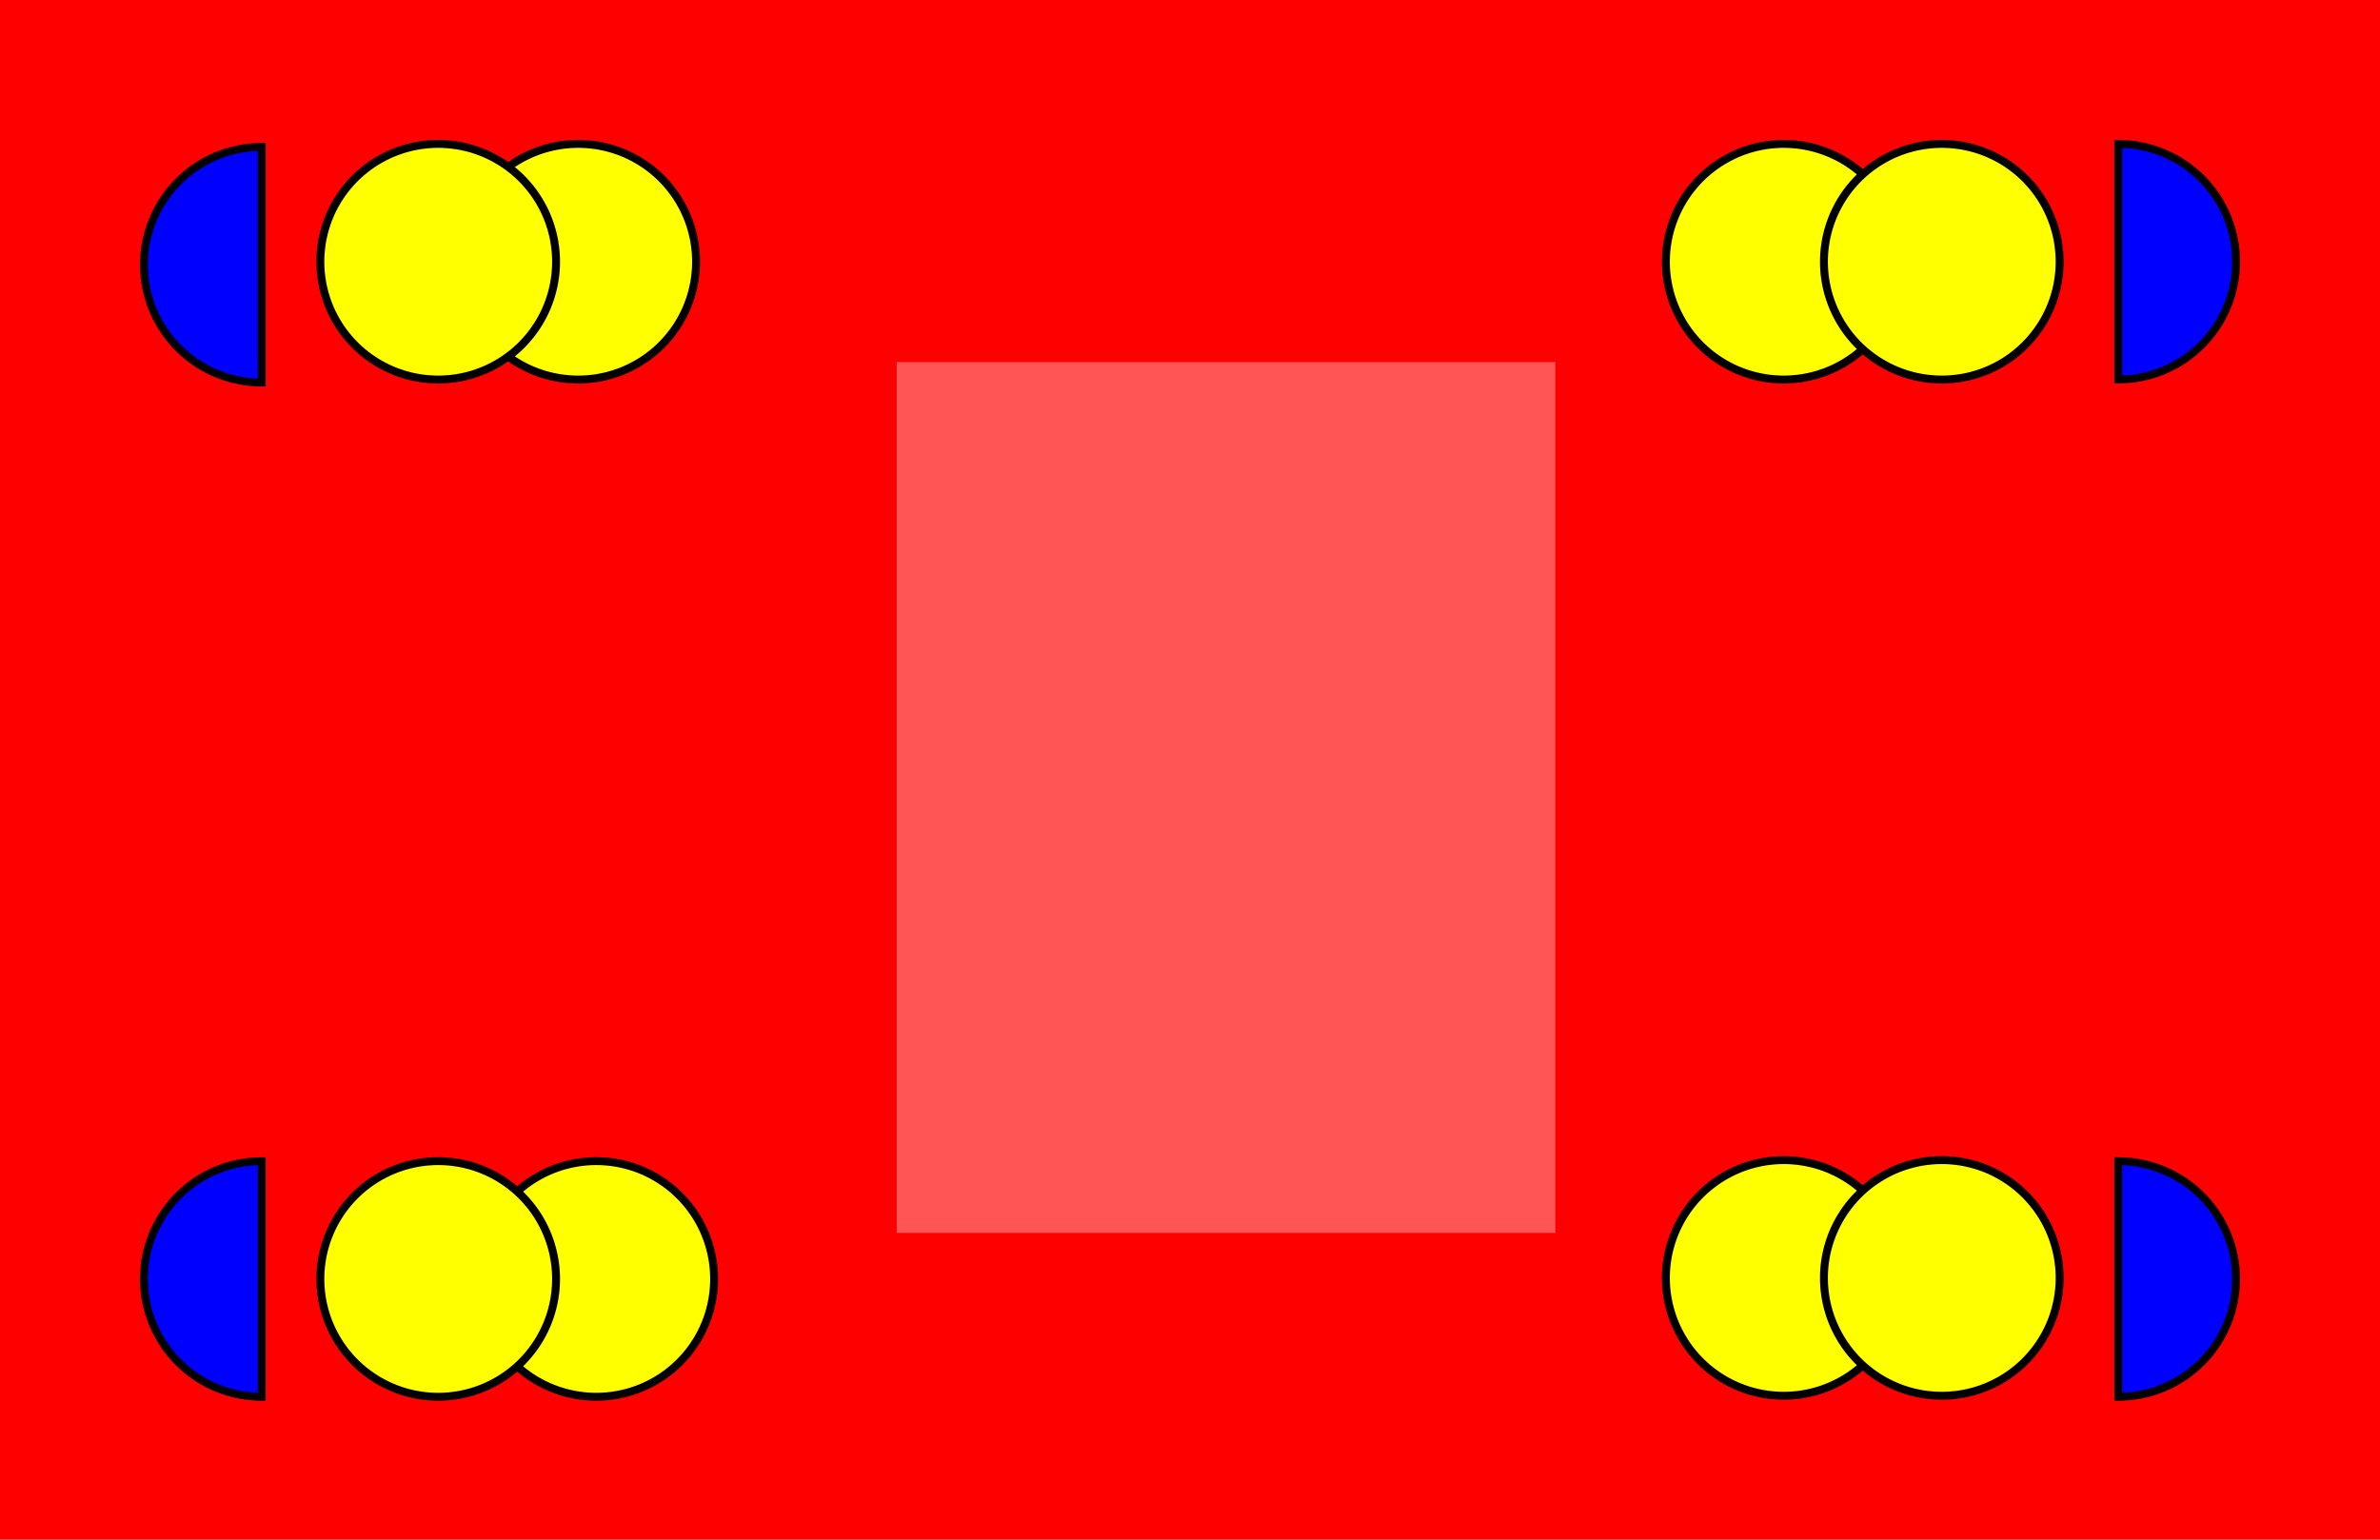 <?xml version="1.0" encoding="UTF-8" standalone="no"?>
<svg
   xmlns:osb="http://www.openswatchbook.org/uri/2009/osb"
   xmlns:dc="http://purl.org/dc/elements/1.1/"
   xmlns:cc="http://creativecommons.org/ns#"
   xmlns:rdf="http://www.w3.org/1999/02/22-rdf-syntax-ns#"
   xmlns:svg="http://www.w3.org/2000/svg"
   xmlns="http://www.w3.org/2000/svg"
   xmlns:sodipodi="http://sodipodi.sourceforge.net/DTD/sodipodi-0.dtd"
   xmlns:inkscape="http://www.inkscape.org/namespaces/inkscape"
   width="301.181"
   height="194.882"
   xml:lang="fr"
   id="svg3182"
   version="1.1"
   inkscape:version="0.48.4 r9939"
   sodipodi:docname="red_banknote_modern.svg">
  <defs
     id="defs3210">
    <linearGradient
       id="linearGradient7553"
       osb:paint="solid">
      <stop
         style="stop-color:#000000;stop-opacity:1;"
         offset="0"
         id="stop7555" />
    </linearGradient>
  </defs>
  <sodipodi:namedview
     pagecolor="#ffffff"
     bordercolor="#666666"
     borderopacity="1"
     objecttolerance="10"
     gridtolerance="10"
     guidetolerance="10"
     inkscape:pageopacity="0"
     inkscape:pageshadow="2"
     inkscape:window-width="1615"
     inkscape:window-height="1026"
     id="namedview3208"
     showgrid="true"
     inkscape:document-units="cm"
     units="cm"
     inkscape:snap-grids="true"
     fit-margin-top="0"
     fit-margin-left="0"
     fit-margin-right="0"
     fit-margin-bottom="0"
     showborder="true"
     borderlayer="true"
     inkscape:zoom="2.651483"
     inkscape:cx="162.94931"
     inkscape:cy="88.143864"
     inkscape:window-x="65"
     inkscape:window-y="24"
     inkscape:window-maximized="1"
     inkscape:current-layer="svg3182"
     showguides="true"
     inkscape:guide-bbox="true"
     inkscape:snap-to-guides="true"
     inkscape:snap-global="true"
     inkscape:snap-bbox="true">
    <sodipodi:guide
       orientation="0,1"
       position="-88.583,177.165"
       id="guide4168" />
    <sodipodi:guide
       orientation="1,0"
       position="17.717,194.882"
       id="guide4170" />
    <sodipodi:guide
       orientation="1,0"
       position="283.465,204.936"
       id="guide4172" />
    <sodipodi:guide
       orientation="0,1"
       position="-97.5,17.588"
       id="guide4174" />
    <inkscape:grid
       type="xygrid"
       id="grid4176"
       empspacing="5"
       visible="true"
       enabled="true"
       snapvisiblegridlinesonly="true"
       units="mm"
       spacingx="1mm"
       spacingy="1mm"
       dotted="true"
       originx="0mm"
       originy="-2.2718641e-06mm" />
  </sodipodi:namedview>
  <title
     id="title3184">Ğeconomicus billet format &quot;carte de visite standard&quot; 85x55 mm - Avec marges pleines : 1040 x 685 pixels - coupé : 1004 x 650 (36 pixels de marge)</title>
  <rect
     x="0"
     y="0"
     width="301.181"
     height="194.882"
     style="fill:#ff0000;fill-opacity:1;stroke:none"
     id="rect3186" />
  <path
     sodipodi:type="arc"
     style="fill:#0000ff;fill-opacity:1;stroke:#000000;stroke-width:0.992;stroke-linecap:round;stroke-miterlimit:4;stroke-opacity:1;stroke-dasharray:none;marker-end:none"
     id="path3996"
     sodipodi:cx="128.08824"
     sodipodi:cy="37.734821"
     sodipodi:rx="14.911765"
     sodipodi:ry="14.911765"
     d="m 128.088,52.647 a 14.912,14.912 0 1 1 0,-29.824 l 0,14.912 z"
     sodipodi:start="1.5707963"
     sodipodi:end="4.712389"
     transform="translate(-94.96,-4.224)" />
  <path
     transform="translate(97.638,-4.607)"
     sodipodi:type="arc"
     style="fill:#ffff00;fill-opacity:1;stroke:#000000;stroke-opacity:1"
     id="path3996-9"
     sodipodi:cx="128.08824"
     sodipodi:cy="37.734821"
     sodipodi:rx="14.911765"
     sodipodi:ry="14.911765"
     d="m 143,37.735 a 14.912,14.912 0 1 1 -29.824,0 14.912,14.912 0 1 1 29.824,0 z" />
  <path
     transform="translate(117.638,-4.607)"
     sodipodi:type="arc"
     style="fill:#ffff00;fill-opacity:1;stroke:#000000;stroke-opacity:1"
     id="path3996-3"
     sodipodi:cx="128.08824"
     sodipodi:cy="37.734821"
     sodipodi:rx="14.911765"
     sodipodi:ry="14.911765"
     d="m 143,37.735 a 14.912,14.912 0 1 1 -29.824,0 14.912,14.912 0 1 1 29.824,0 z" />
  <path
     transform="translate(97.638,124.019)"
     sodipodi:type="arc"
     style="fill:#ffff00;fill-opacity:1;stroke:#000000;stroke-opacity:1"
     id="path3996-9-0"
     sodipodi:cx="128.08824"
     sodipodi:cy="37.734821"
     sodipodi:rx="14.911765"
     sodipodi:ry="14.911765"
     d="m 143,37.735 a 14.912,14.912 0 1 1 -29.824,0 14.912,14.912 0 1 1 29.824,0 z" />
  <path
     transform="translate(117.638,124.019)"
     sodipodi:type="arc"
     style="fill:#ffff00;fill-opacity:1;stroke:#000000;stroke-opacity:1"
     id="path3996-3-7"
     sodipodi:cx="128.08824"
     sodipodi:cy="37.734821"
     sodipodi:rx="14.911765"
     sodipodi:ry="14.911765"
     d="m 143,37.735 a 14.912,14.912 0 1 1 -29.824,0 14.912,14.912 0 1 1 29.824,0 z" />
  <path
     transform="matrix(-1,0,0,1,203.543,124.147)"
     sodipodi:type="arc"
     style="fill:#ffff00;fill-opacity:1;stroke:#000000;stroke-opacity:1"
     id="path3996-9-3-1"
     sodipodi:cx="128.08824"
     sodipodi:cy="37.734821"
     sodipodi:rx="14.911765"
     sodipodi:ry="14.911765"
     d="m 143,37.735 a 14.912,14.912 0 1 1 -29.824,0 14.912,14.912 0 1 1 29.824,0 z" />
  <path
     transform="matrix(-1,0,0,1,183.543,124.147)"
     sodipodi:type="arc"
     style="fill:#ffff00;fill-opacity:1;stroke:#000000;stroke-opacity:1"
     id="path3996-3-6-2"
     sodipodi:cx="128.08824"
     sodipodi:cy="37.734821"
     sodipodi:rx="14.911765"
     sodipodi:ry="14.911765"
     d="m 143,37.735 a 14.912,14.912 0 1 1 -29.824,0 14.912,14.912 0 1 1 29.824,0 z" />
  <path
     transform="matrix(-1,0,0,1,201.259,-4.607)"
     sodipodi:type="arc"
     style="fill:#ffff00;fill-opacity:1;stroke:#000000;stroke-opacity:1"
     id="path3996-9-3-1-7"
     sodipodi:cx="128.08824"
     sodipodi:cy="37.734821"
     sodipodi:rx="14.911765"
     sodipodi:ry="14.911765"
     d="m 143,37.735 a 14.912,14.912 0 1 1 -29.824,0 14.912,14.912 0 1 1 29.824,0 z" />
  <path
     transform="matrix(-1,0,0,1,183.543,-4.607)"
     sodipodi:type="arc"
     style="fill:#ffff00;fill-opacity:1;stroke:#000000;stroke-opacity:1"
     id="path3996-3-6-2-5"
     sodipodi:cx="128.08824"
     sodipodi:cy="37.734821"
     sodipodi:rx="14.911765"
     sodipodi:ry="14.911765"
     d="m 143,37.735 a 14.912,14.912 0 1 1 -29.824,0 14.912,14.912 0 1 1 29.824,0 z" />
  <flowRoot
     xml:space="preserve"
     id="flowRoot4178"
     style="font-size:120px;font-style:normal;font-weight:normal;line-height:125%;letter-spacing:0px;word-spacing:0px;fill:#ff5555;fill-opacity:1;stroke:none;font-family:Sans"
     transform="matrix(0.797,0,0,0.797,41.503,-13.387)"><flowRegion
       id="flowRegion4180"><rect
         id="rect4182"
         width="104.58"
         height="138.299"
         x="90.302"
         y="74.299"
         style="font-size:120px;fill:#ff5555;fill-opacity:1" /></flowRegion><flowPara
       id="flowPara4184"><flowSpan
         style="font-size:120px;font-style:normal;font-variant:normal;font-weight:normal;font-stretch:normal;fill:#ff5555;fill-opacity:1;font-family:Serif;-inkscape-font-specification:Serif"
         id="flowSpan4188">Ğ</flowSpan></flowPara></flowRoot>  <path
     sodipodi:type="arc"
     style="fill:#0000ff;fill-opacity:1;stroke:#000000;stroke-width:0.992;stroke-linecap:round;stroke-miterlimit:4;stroke-opacity:1;stroke-dasharray:none;marker-end:none"
     id="path3996-36"
     sodipodi:cx="128.08824"
     sodipodi:cy="37.734821"
     sodipodi:rx="14.911765"
     sodipodi:ry="14.911765"
     d="m 128.088,52.647 a 14.912,14.912 0 1 1 0,-29.824 l 0,14.912 z"
     sodipodi:start="1.5707963"
     sodipodi:end="4.712389"
     transform="translate(-94.964,124.151)" />
  <path
     sodipodi:type="arc"
     style="fill:#0000ff;fill-opacity:1;stroke:#000000;stroke-width:0.992;stroke-linecap:round;stroke-miterlimit:4;stroke-opacity:1;stroke-dasharray:none;marker-end:none"
     id="path3996-2"
     sodipodi:cx="128.08824"
     sodipodi:cy="37.734821"
     sodipodi:rx="14.911765"
     sodipodi:ry="14.911765"
     d="m 128.088,52.647 a 14.912,14.912 0 1 1 0,-29.824 l 0,14.912 z"
     sodipodi:start="1.5707963"
     sodipodi:end="4.712389"
     transform="matrix(-1,0,0,1,396.145,-4.61)" />
  <path
     sodipodi:type="arc"
     style="fill:#0000ff;fill-opacity:1;stroke:#000000;stroke-width:0.992;stroke-linecap:round;stroke-miterlimit:4;stroke-opacity:1;stroke-dasharray:none;marker-end:none"
     id="path3996-2-6"
     sodipodi:cx="128.08824"
     sodipodi:cy="37.734821"
     sodipodi:rx="14.911765"
     sodipodi:ry="14.911765"
     d="m 128.088,52.647 a 14.912,14.912 0 1 1 0,-29.824 l 0,14.912 z"
     sodipodi:start="1.5707963"
     sodipodi:end="4.712389"
     transform="matrix(-1,0,0,1,396.145,124.151)" />
</svg>
